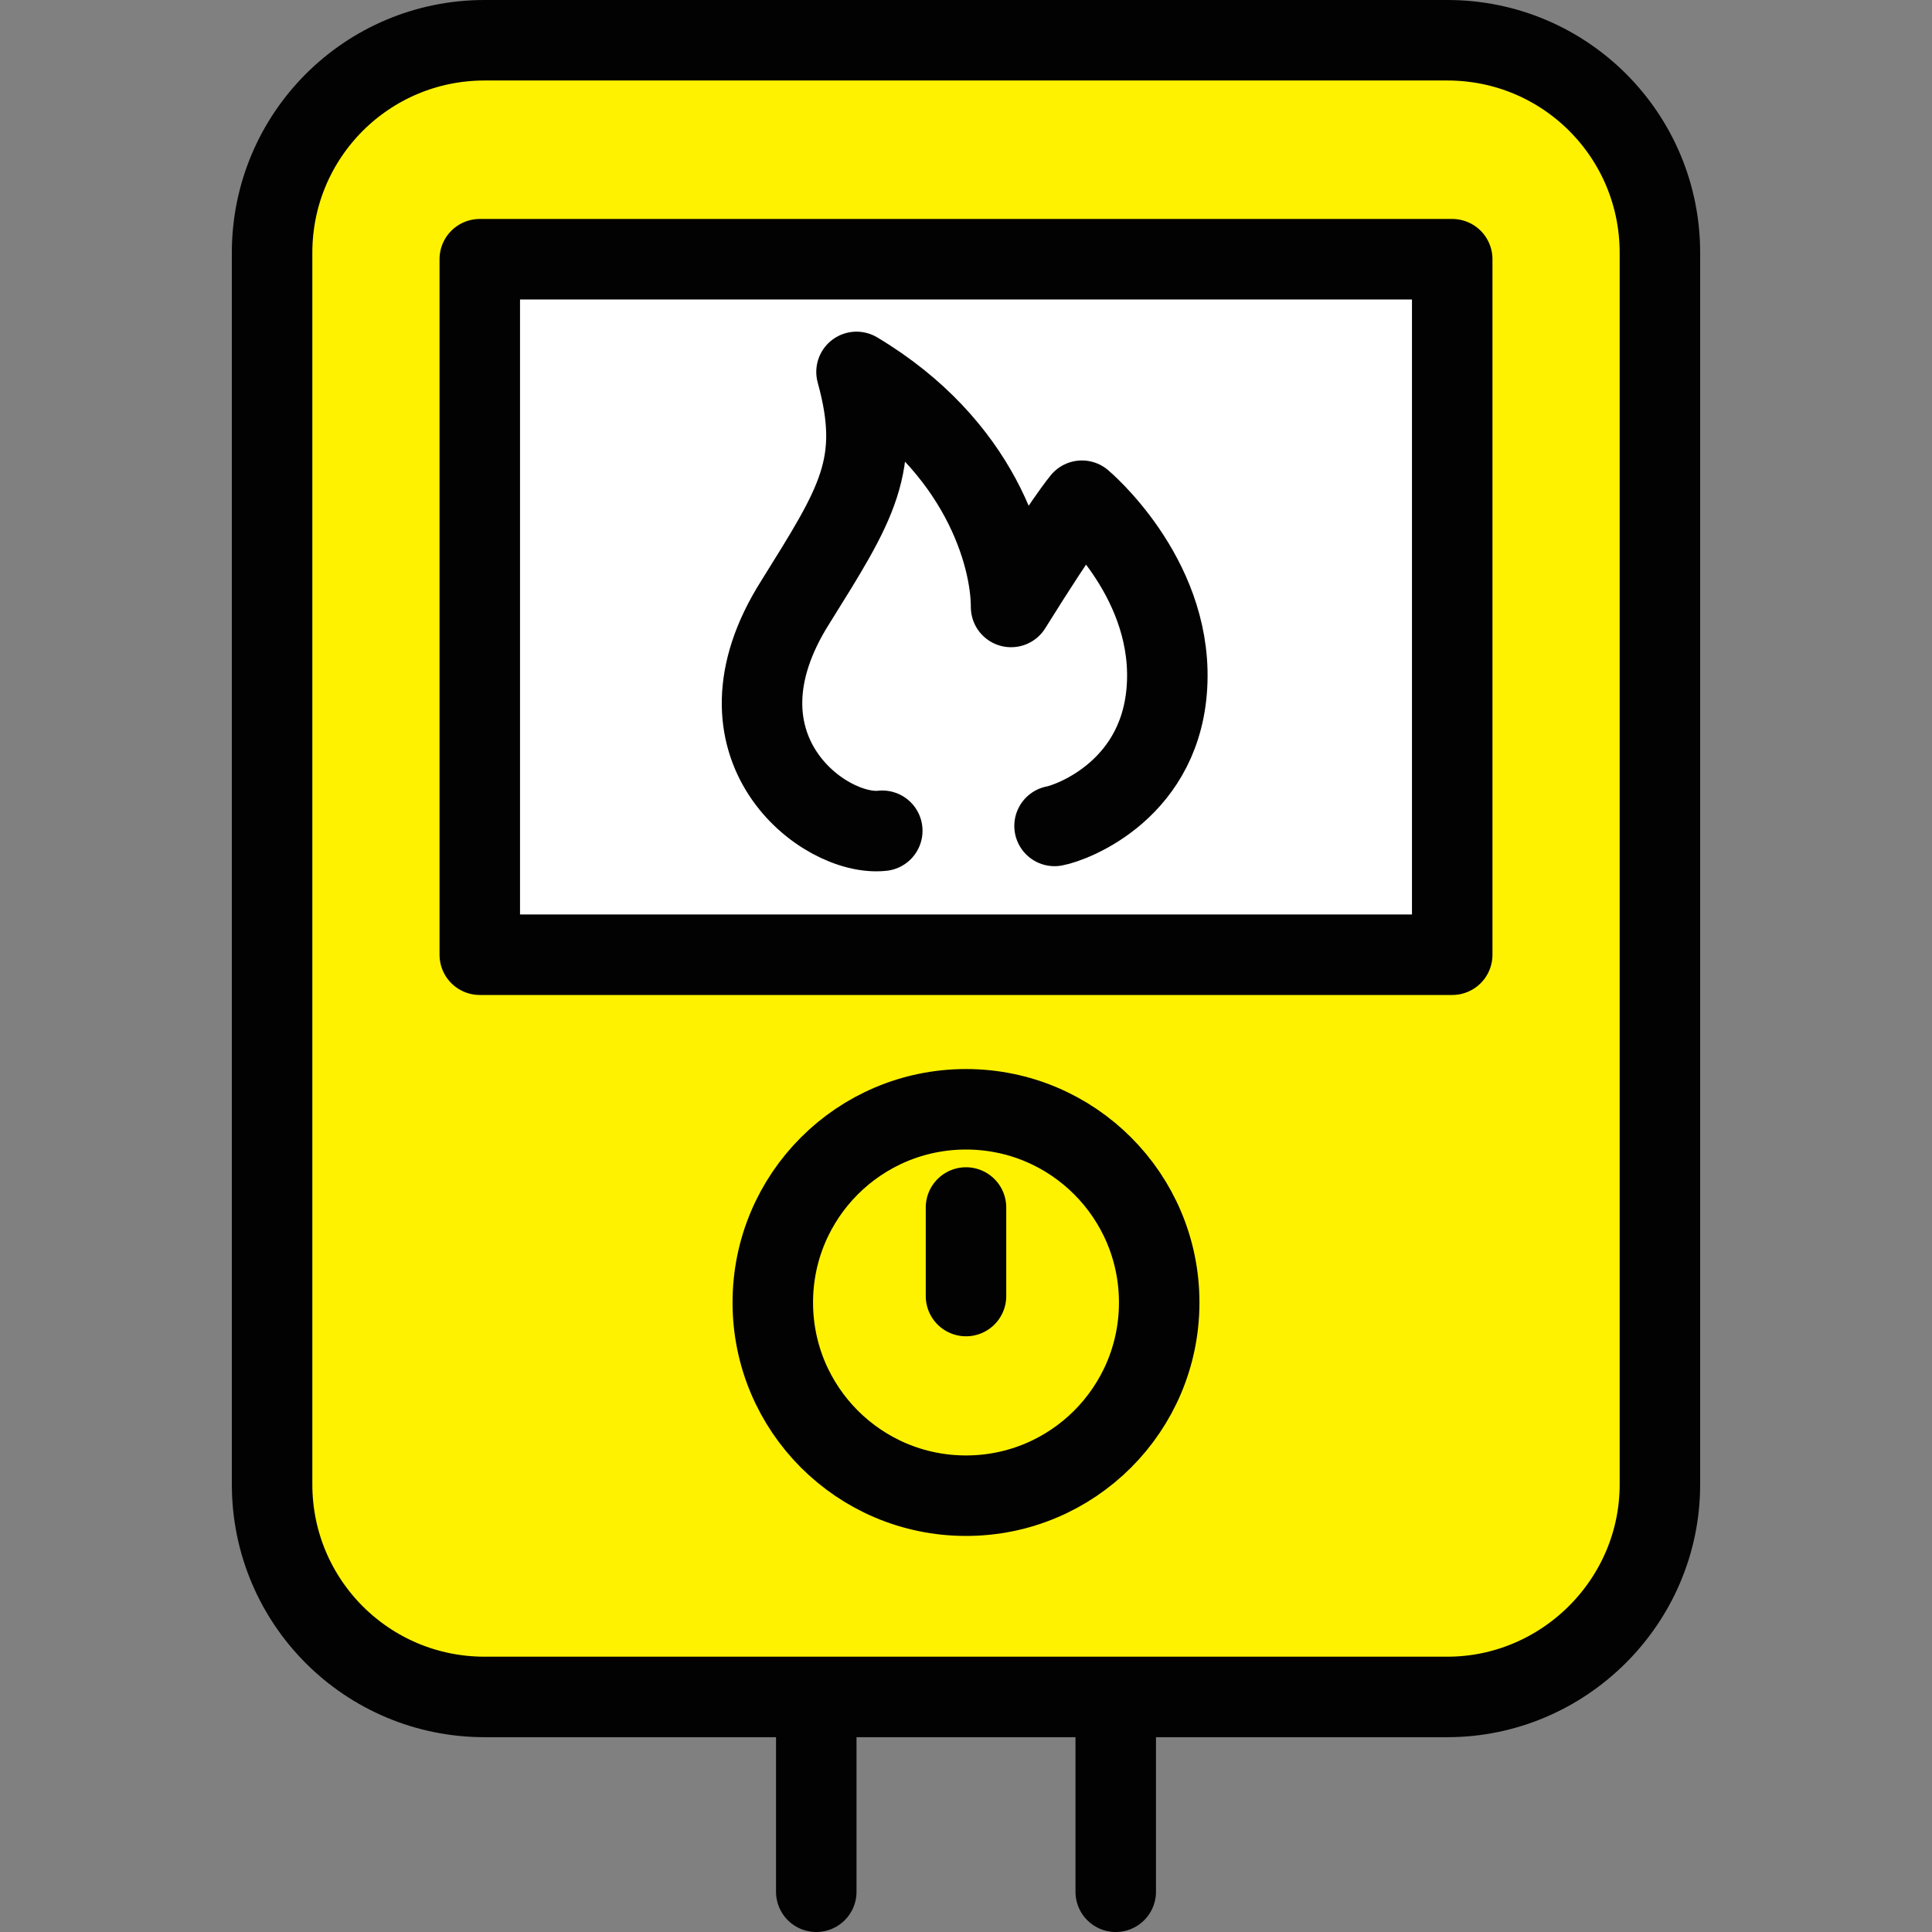 <?xml version="1.0" encoding="utf-8"?>
<!-- Generator: Adobe Illustrator 19.2.0, SVG Export Plug-In . SVG Version: 6.00 Build 0)  -->
<svg version="1.1" id="Layer_1" xmlns="http://www.w3.org/2000/svg" xmlns:xlink="http://www.w3.org/1999/xlink" x="0px" y="0px"
	 viewBox="0 0 120 120" style="enable-background:new 0 0 120 120;" xml:space="preserve">
<rect x="0" y="0" width="120" height="120" fill="#808080" stroke="none"/>
<style type="text/css">
	.st0{fill:#FFF200;stroke:#020202;stroke-width:5;stroke-linecap:round;stroke-linejoin:round;stroke-miterlimit:10;}
	.st1{fill:#FFFFFF;stroke:#020202;stroke-width:5;stroke-linecap:round;stroke-linejoin:round;stroke-miterlimit:10;}
	.st2{fill:none;stroke:#020202;stroke-width:5;stroke-linecap:round;stroke-linejoin:round;stroke-miterlimit:10;}
</style>
<g>
	<path class="st0" d="M89.9,105.4H30.1c-7.3,0-13.2-5.9-13.2-13.2V15.7c0-7.3,5.9-13.2,13.2-13.2h59.8c7.3,0,13.2,5.9,13.2,13.2
		v76.5C103.1,99.5,97.1,105.4,89.9,105.4z"/>
	<rect x="29.8" y="16.1" class="st1" width="60.4" height="43.2"/>
	<circle class="st2" cx="60" cy="80.9" r="12"/>
	<line class="st2" x1="60" y1="75" x2="60" y2="80.5"/>
	<g>
		<line class="st2" x1="50.7" y1="105.7" x2="50.7" y2="117.5"/>
		<line class="st2" x1="69.3" y1="105.7" x2="69.3" y2="117.5"/>
	</g>
	<path class="st2" d="M54.8,51.6c-3.6,0.4-11.1-5.2-5.4-14.2c3.8-6.1,5.4-8.5,3.8-14.3c7.7,4.6,9.6,11.4,9.6,14.6
		c3.3-5.3,4.4-6.6,4.4-6.6s5.5,4.6,5.3,11.2c-0.2,6.7-5.9,8.8-7,9"/>
</g>
</svg>
